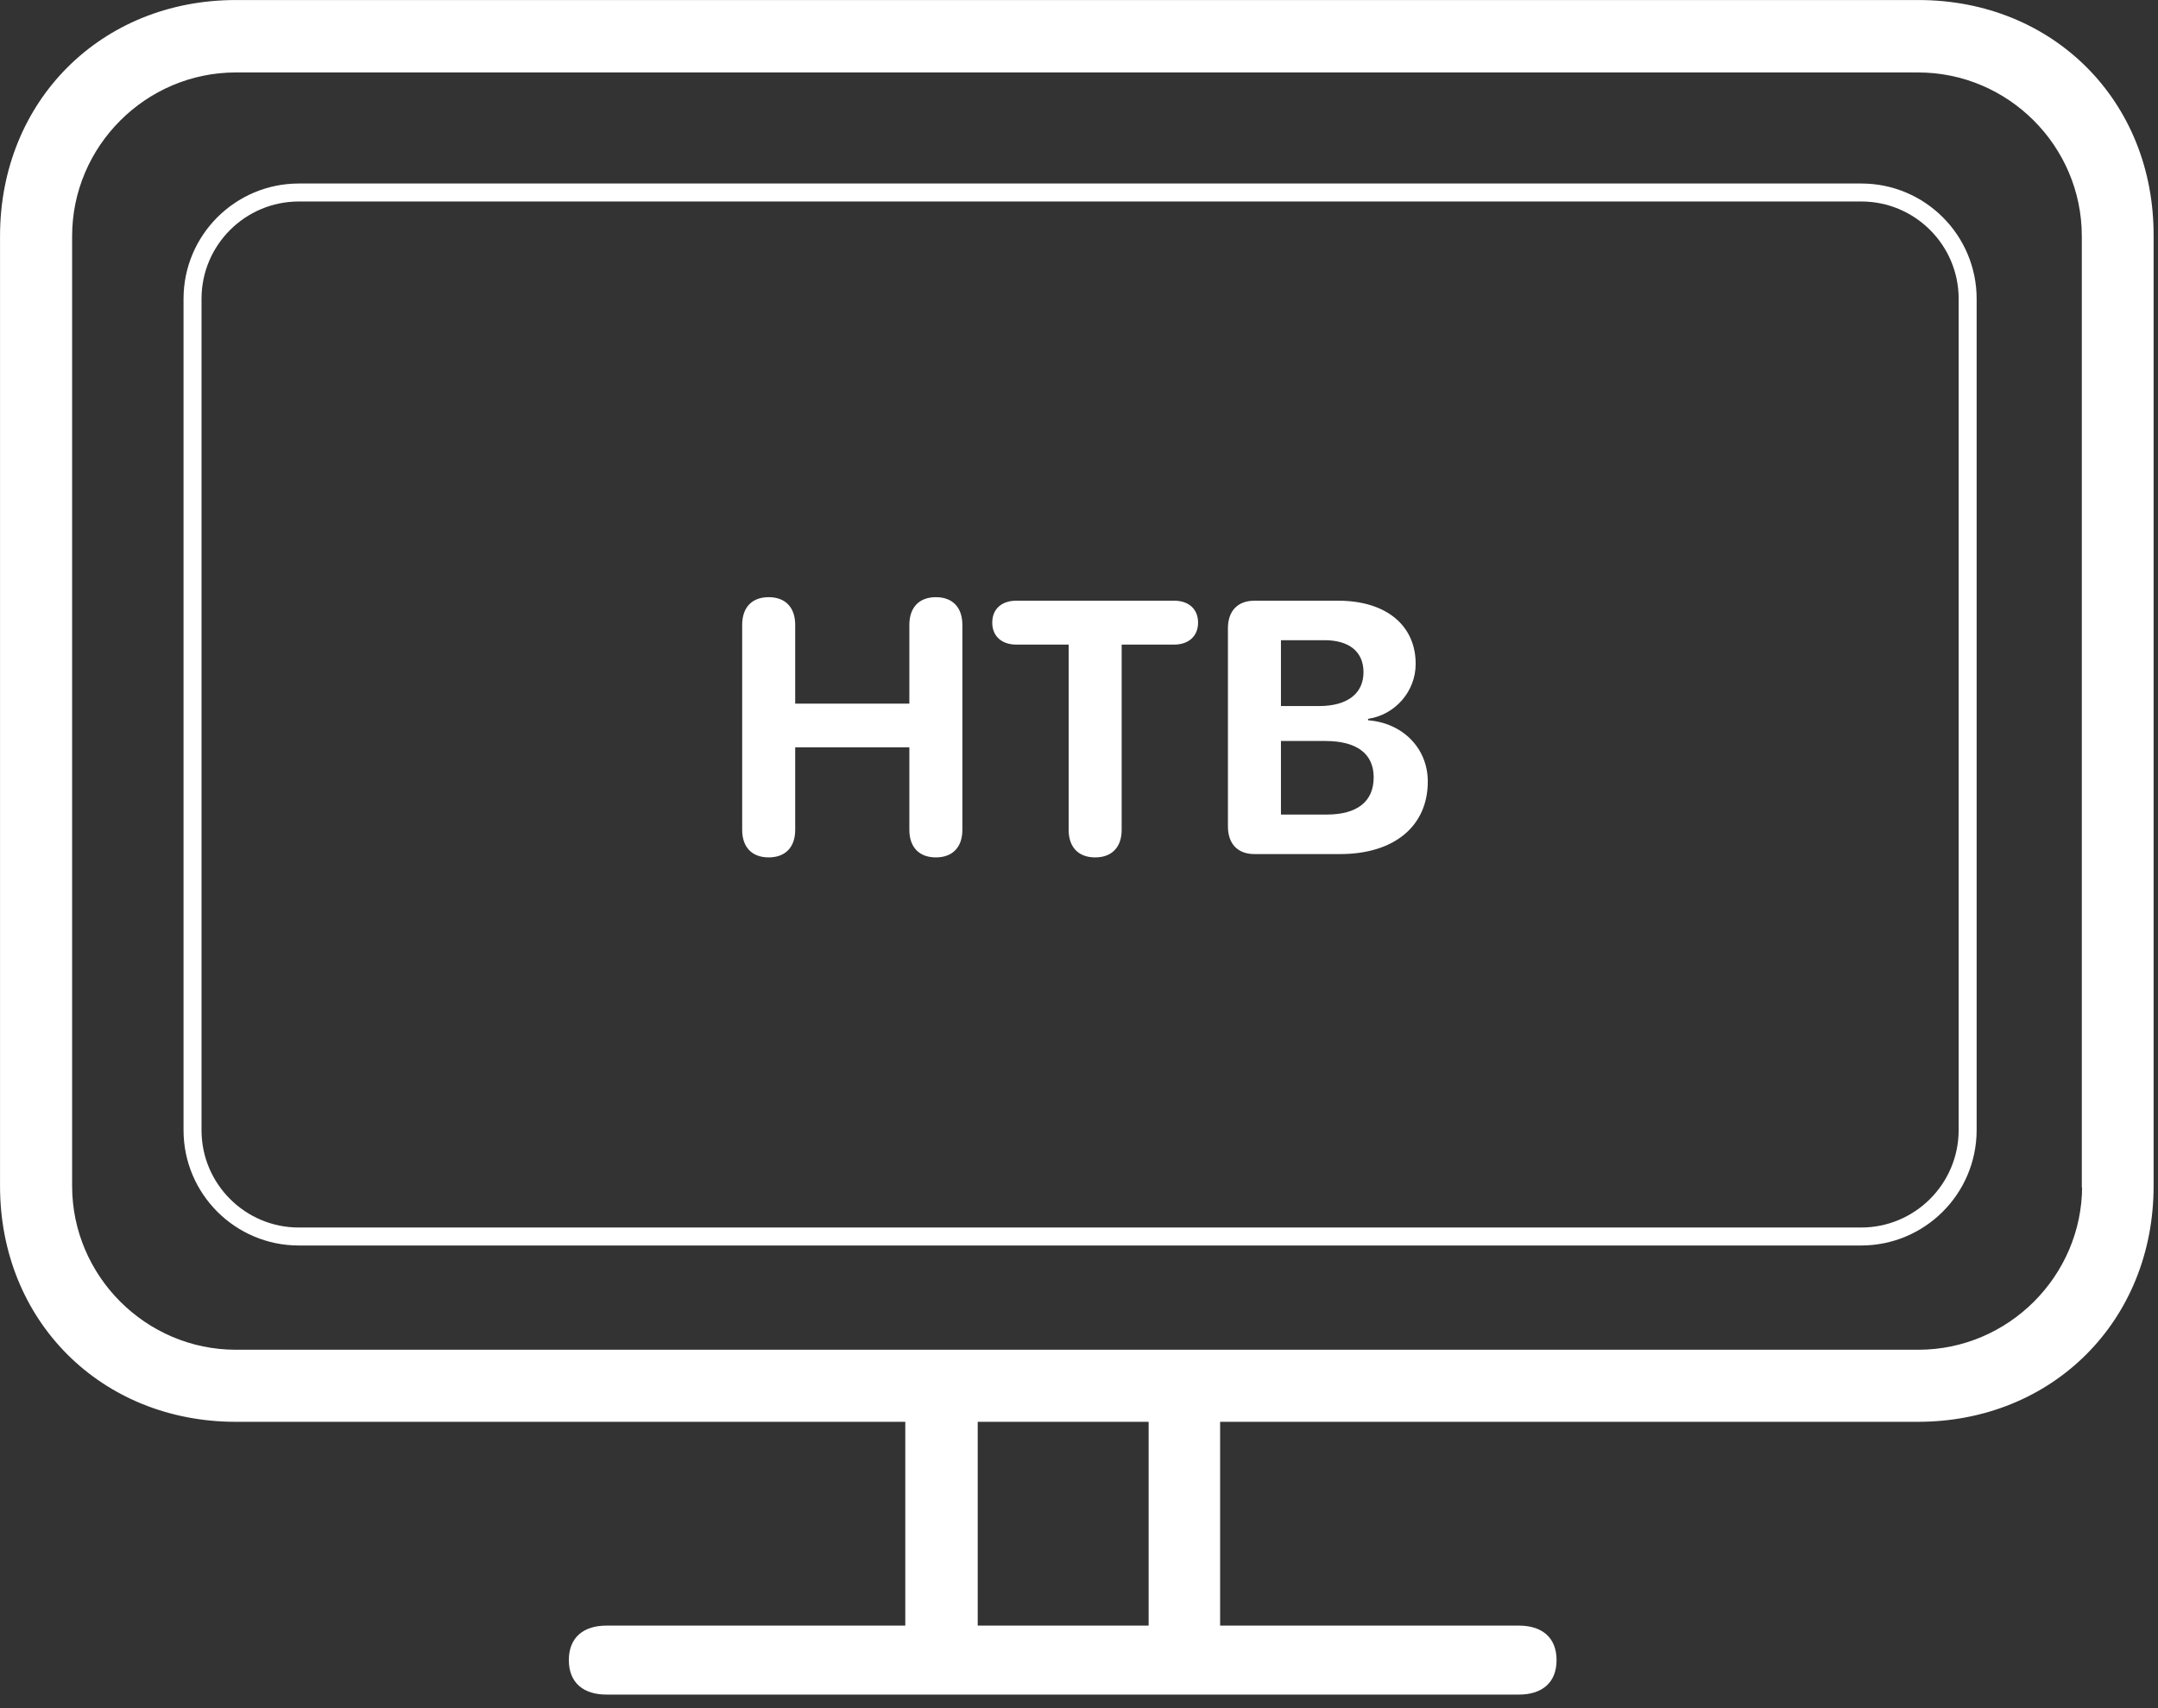<svg width="96" height="76" viewBox="0 0 96 76" fill="none" xmlns="http://www.w3.org/2000/svg">
<rect x="0" y="0" width="96" height="76" fill="#333333" stroke="none"/>
<g clip-path="url(#clip0)">
<path d="M85.343 0.071H10.491C4.534 0.071 0.071 4.535 0.071 10.505V52.771C0.071 58.728 4.534 63.191 10.491 63.191H40.342V72.398H26.979C26.002 72.398 25.375 72.886 25.375 73.863C25.375 74.839 26.002 75.327 26.979 75.327H67.571C68.548 75.327 69.175 74.839 69.175 73.863C69.175 72.886 68.548 72.398 67.571 72.398H54.208V63.191H85.315C91.271 63.191 95.735 58.728 95.735 52.771V10.505C95.763 4.535 91.299 0.071 85.343 0.071ZM51.167 72.398H43.425V63.191H51.167V72.398ZM92.694 52.771C92.694 56.816 89.374 60.123 85.343 60.123H10.491C6.445 60.123 3.139 56.803 3.139 52.771V10.505C3.139 6.46 6.459 3.154 10.491 3.154H85.329C89.374 3.154 92.68 6.46 92.68 10.505V52.771H92.694Z" fill="white" stroke="white" stroke-width="0.139" stroke-miterlimit="10"/>
<path d="M82.789 55.016H13.294C10.685 55.016 8.565 52.896 8.565 50.287V13.294C8.565 10.685 10.685 8.565 13.294 8.565H82.803C85.412 8.565 87.532 10.685 87.532 13.294V50.301C87.518 52.91 85.398 55.016 82.789 55.016Z" stroke="white" stroke-width="0.8" stroke-miterlimit="10"/>
<path d="M34.195 38.148C34.938 38.148 35.375 37.695 35.375 36.922V33.25H40.453V36.922C40.453 37.695 40.891 38.148 41.633 38.148C42.375 38.148 42.812 37.695 42.812 36.922V27.805C42.812 27.023 42.375 26.57 41.633 26.57C40.891 26.57 40.453 27.023 40.453 27.805V31.305H35.375V27.805C35.375 27.023 34.938 26.57 34.195 26.57C33.453 26.57 33.016 27.023 33.016 27.805V36.922C33.016 37.695 33.453 38.148 34.195 38.148ZM48.719 38.148C49.461 38.148 49.898 37.695 49.898 36.922V28.68H52.234C52.867 28.68 53.297 28.312 53.297 27.703C53.297 27.094 52.875 26.727 52.234 26.727H45.211C44.562 26.727 44.141 27.094 44.141 27.703C44.141 28.312 44.57 28.68 45.211 28.68H47.539V36.922C47.539 37.695 47.977 38.148 48.719 38.148ZM55.805 38H59.617C62.023 38 63.516 36.758 63.516 34.773C63.516 33.281 62.391 32.164 60.859 32.047V31.984C62.055 31.805 62.977 30.773 62.977 29.539C62.977 27.812 61.648 26.727 59.531 26.727H55.805C55.062 26.727 54.625 27.18 54.625 27.953V36.766C54.625 37.547 55.062 38 55.805 38ZM56.984 31.414V28.484H58.922C60.023 28.484 60.656 29 60.656 29.906C60.656 30.859 59.938 31.414 58.68 31.414H56.984ZM56.984 36.242V32.969H58.961C60.352 32.969 61.109 33.531 61.109 34.586C61.109 35.664 60.375 36.242 59.016 36.242H56.984Z" fill="white"/>
</g>
<defs>
<clipPath id="clip0">
<rect width="95.832" height="75.396" fill="white"/>
</clipPath>
</defs>
</svg>
